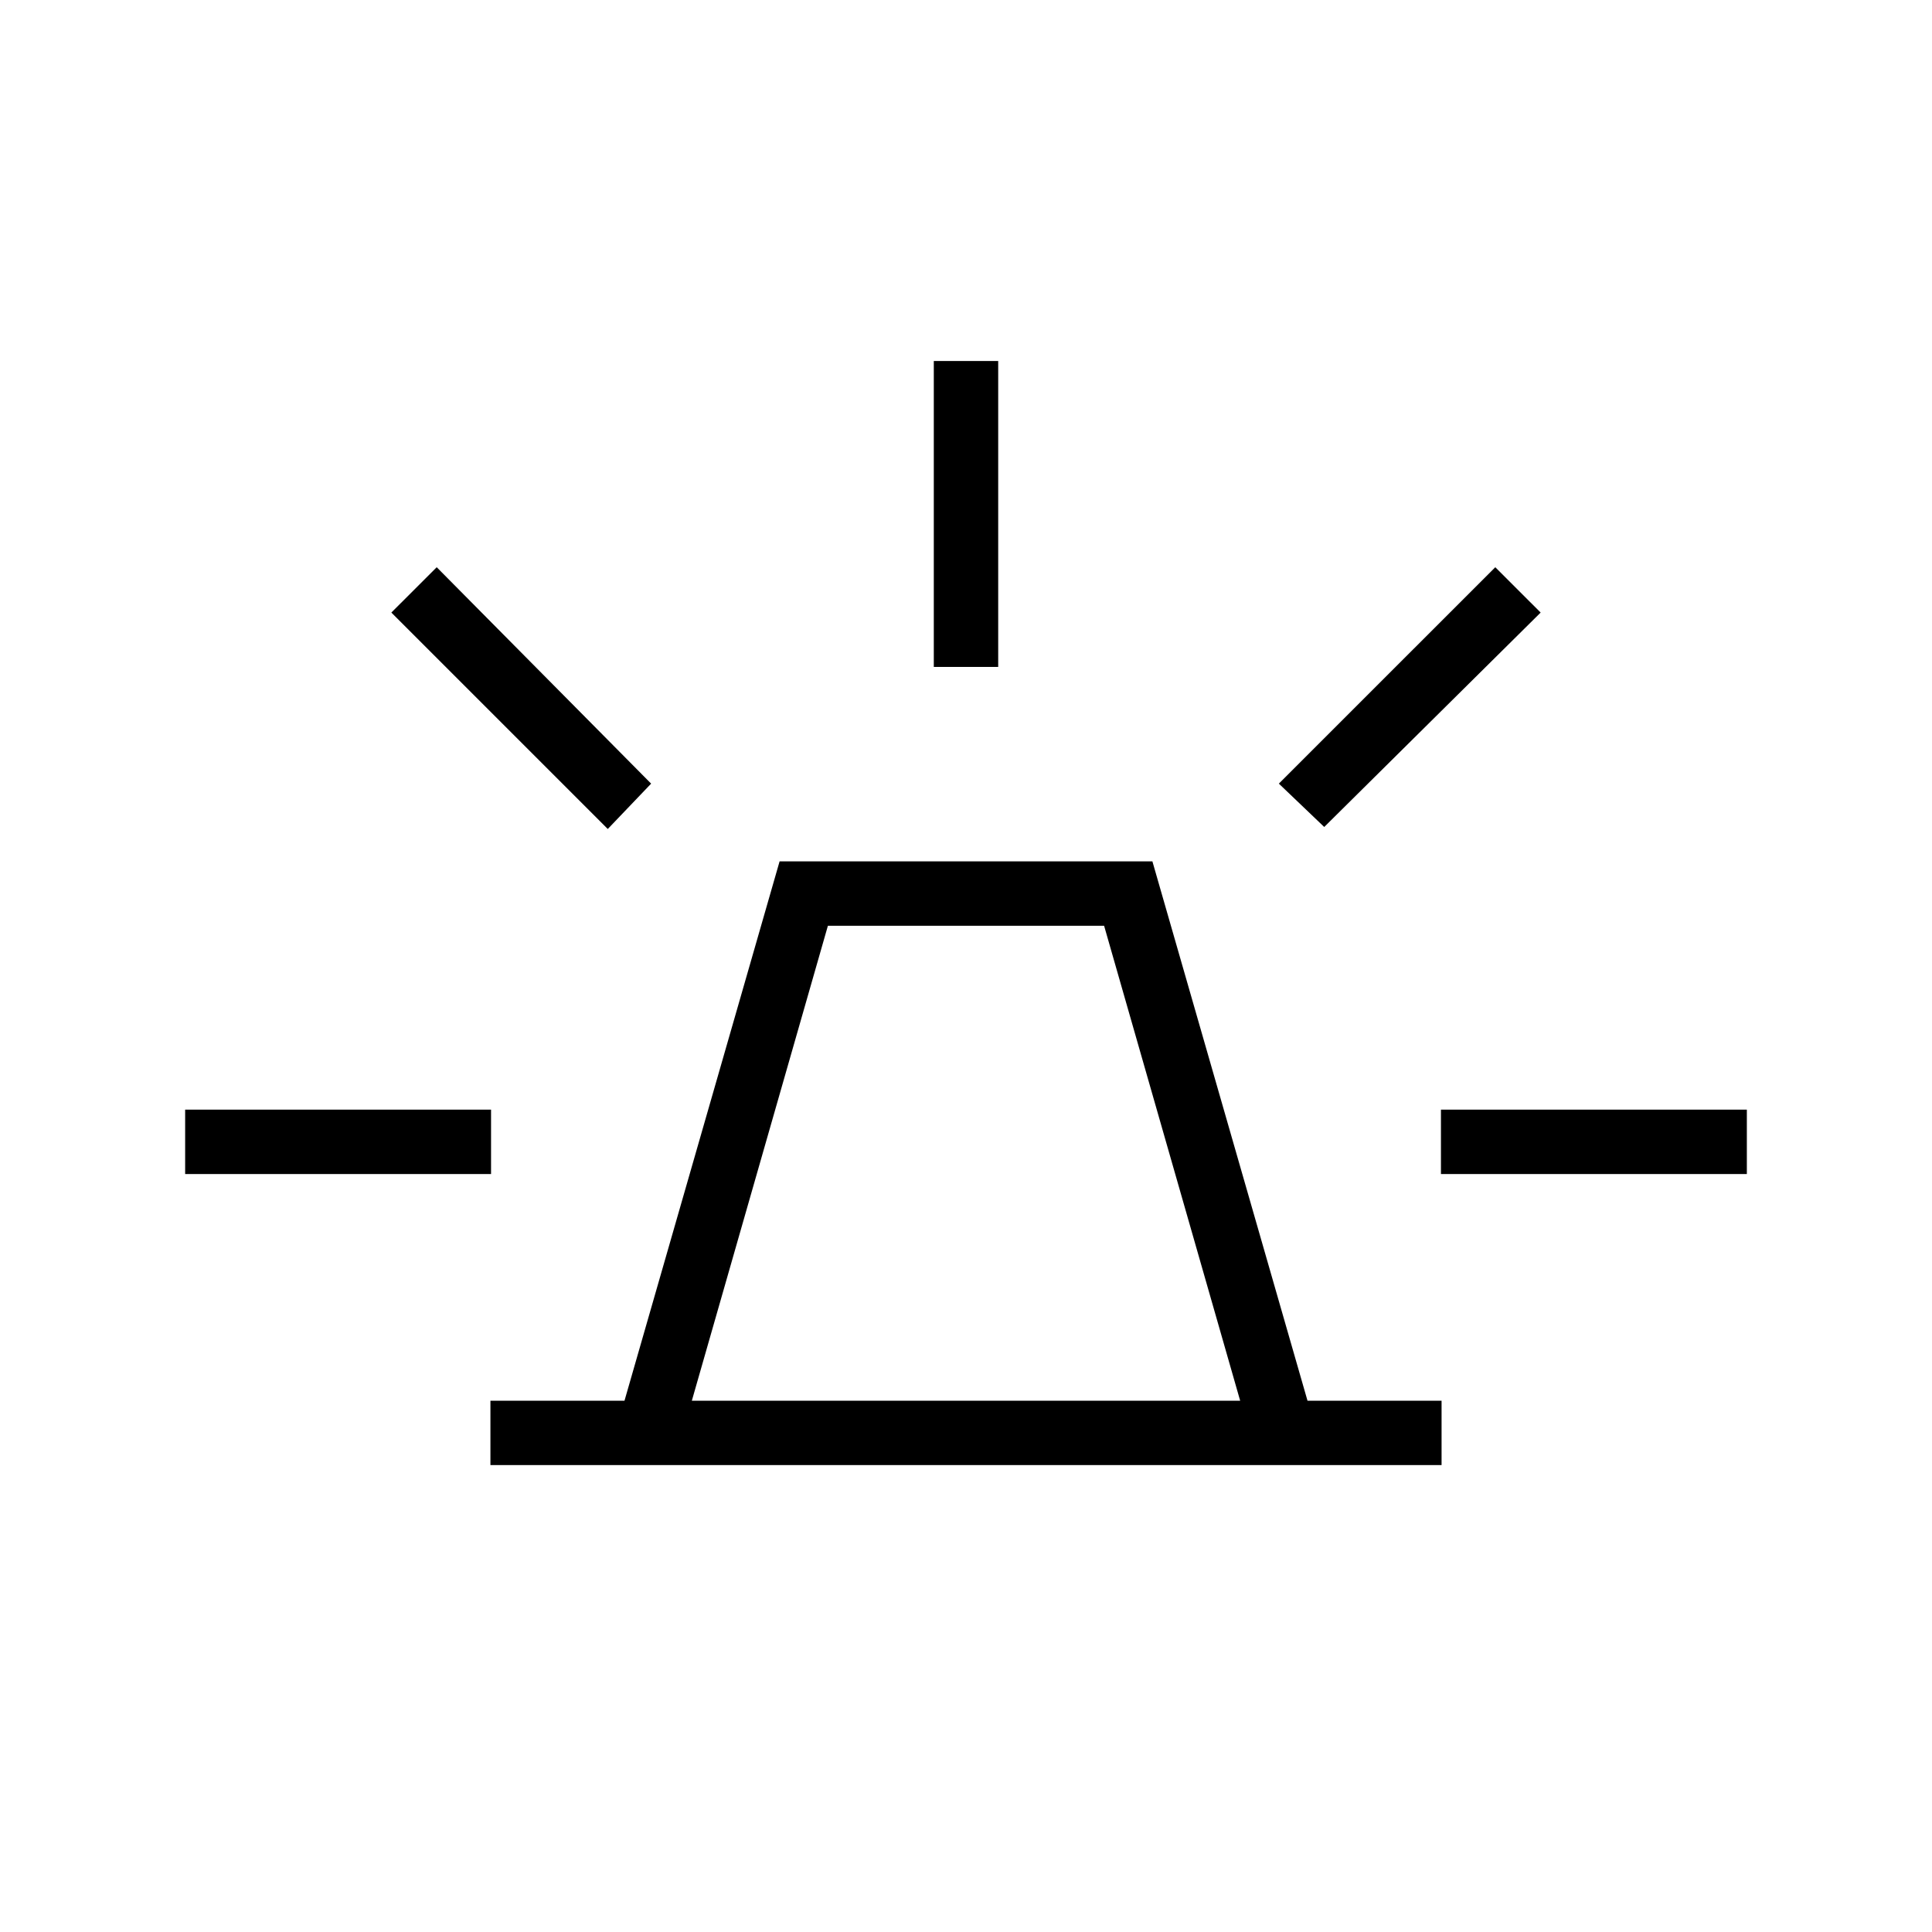 <svg xmlns="http://www.w3.org/2000/svg" height="20" viewBox="0 -960 960 960" width="20"><path d="M243.69-232v-32h66.62l77.07-268h185.24l77.07 268h66.62v32H243.69Zm100.08-32h272.46l-67.61-236H411.38l-67.61 236ZM464-628.62v-152h32v152h-32Zm194 79.54-22.54-21.54L743-678.15l22.54 22.53L658-549.08Zm58 172.46v-32h152v32H716ZM302-548.08 194.46-655.62 217-678.15l106.54 107.53L302-548.08ZM92-376.62v-32h152v32H92ZM480-264Z"/></svg>